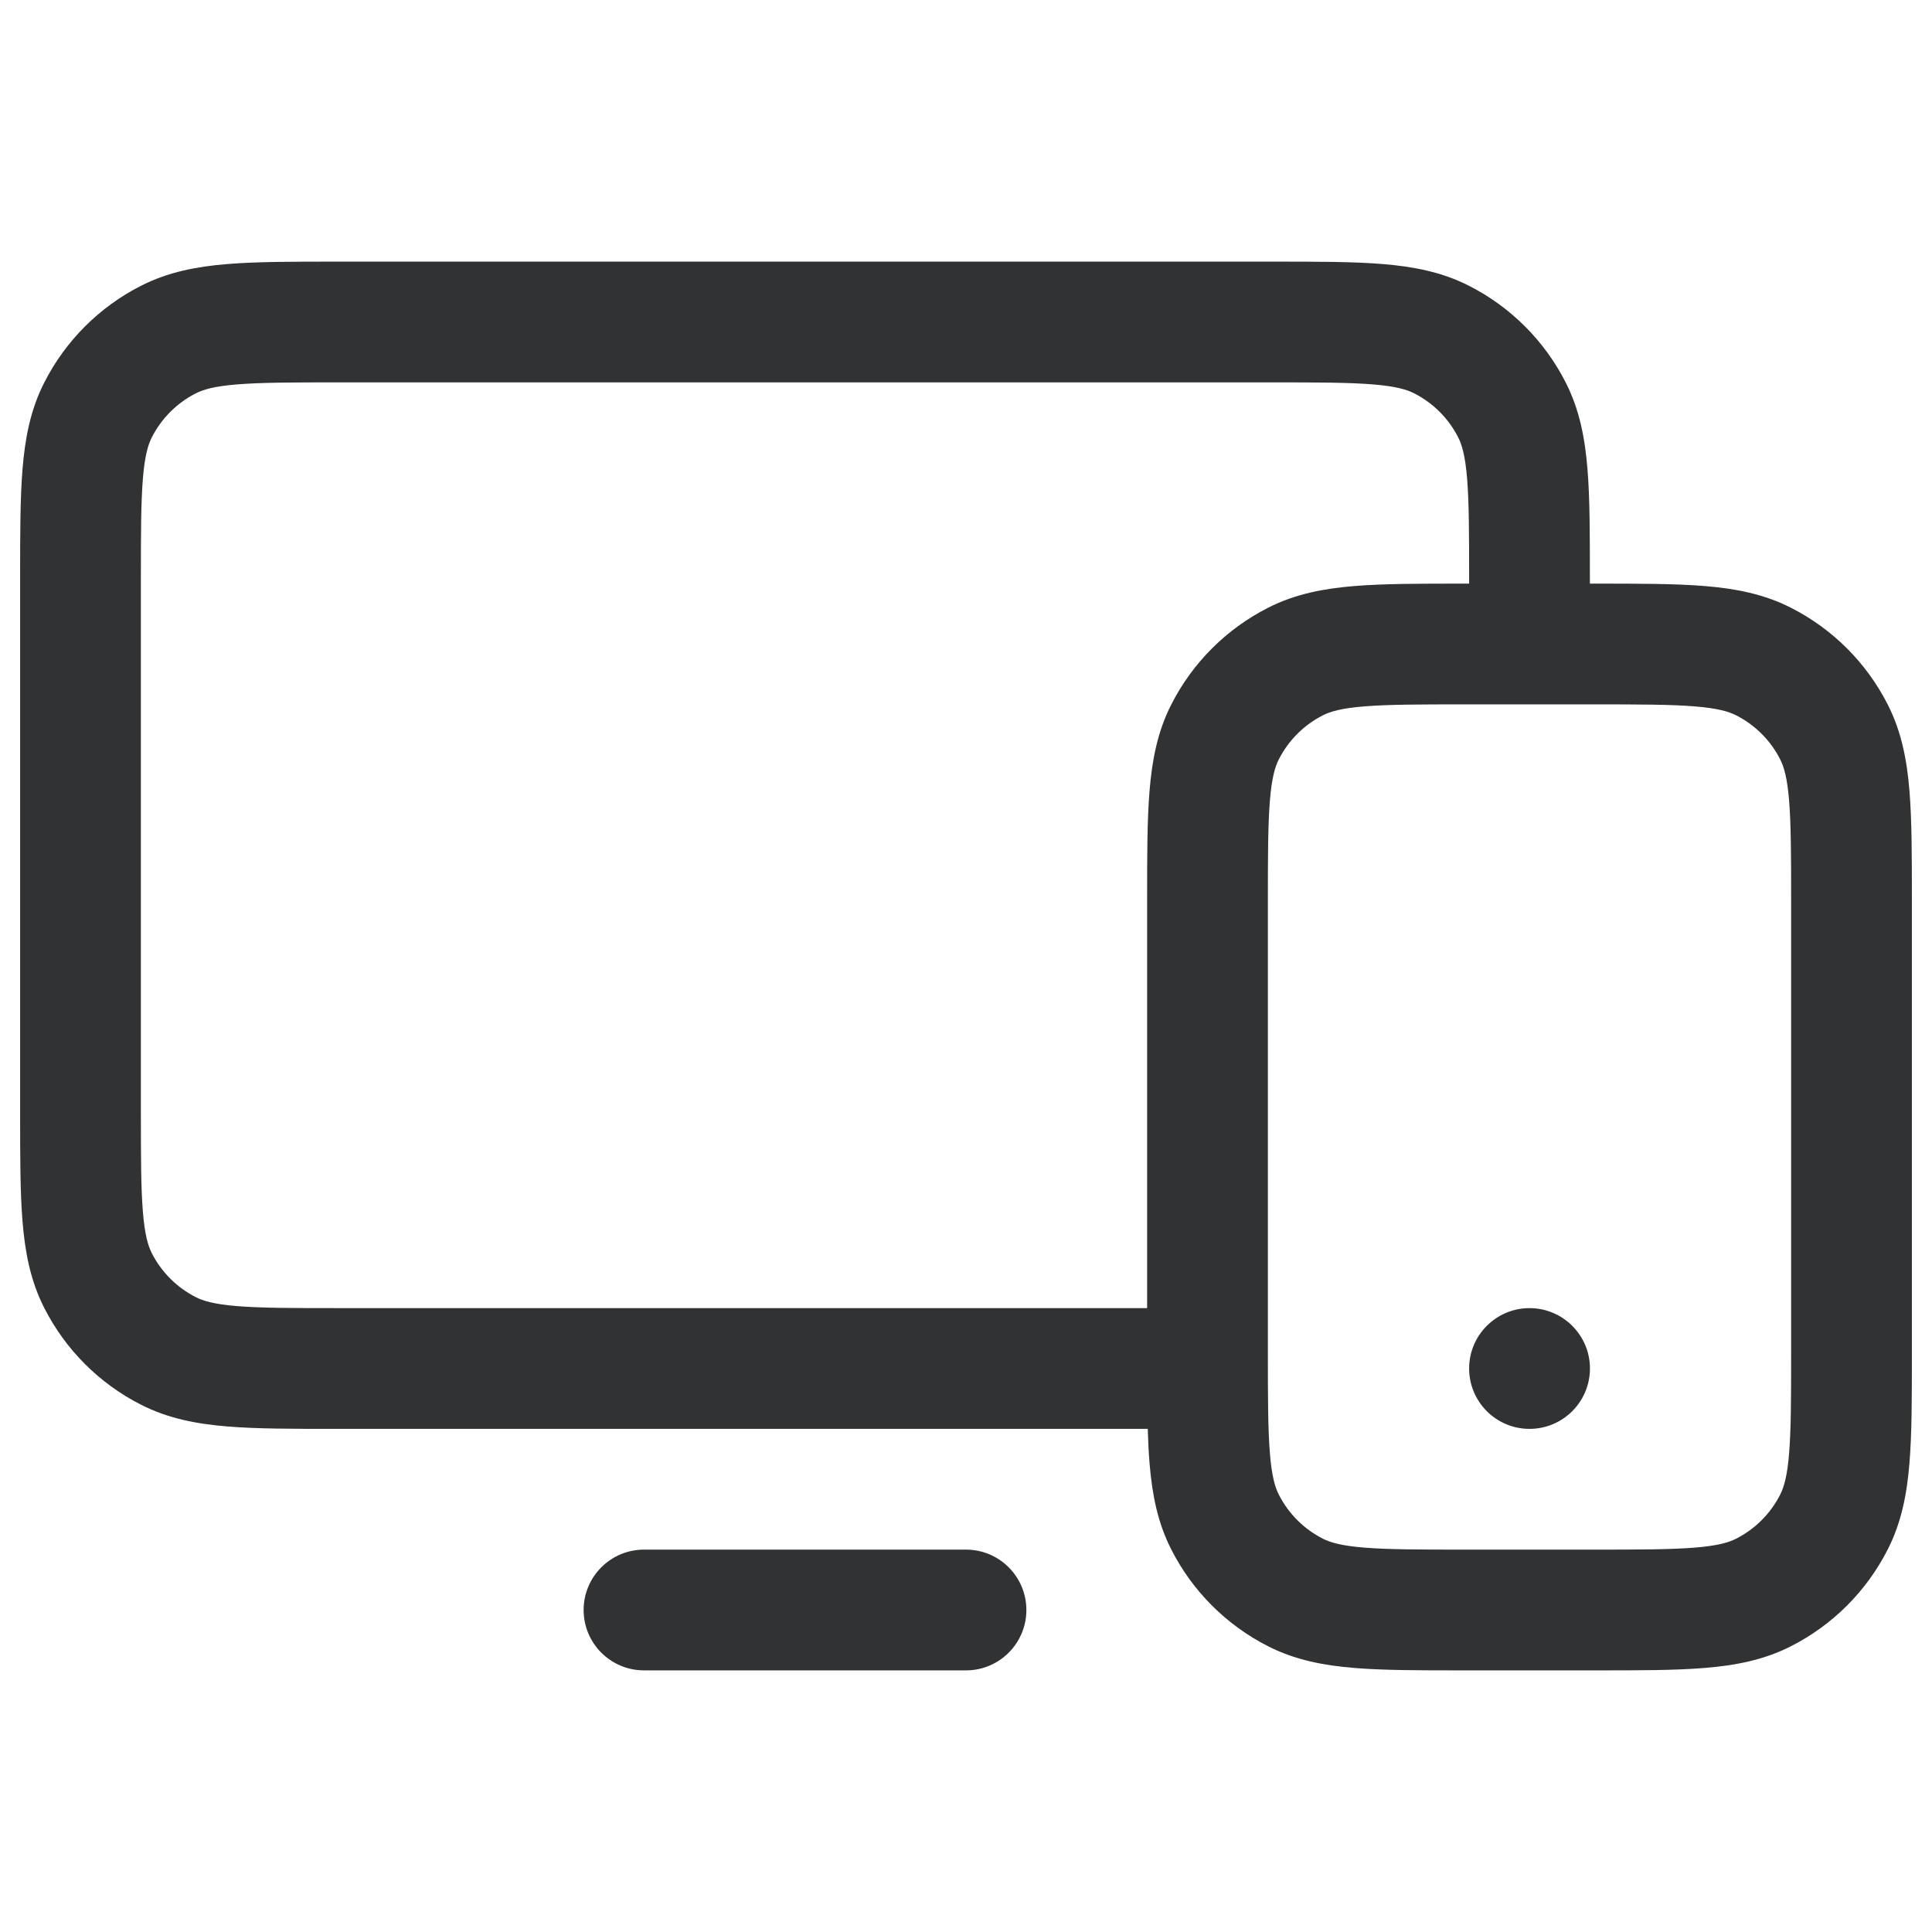 <svg width="24" height="24" viewBox="0 0 24 24" fill="none" xmlns="http://www.w3.org/2000/svg">
<path d="M19 16.25C18.586 16.25 18.25 16.586 18.25 17C18.25 17.414 18.586 17.75 19 17.75C19.414 17.75 19.751 17.414 19.751 17C19.751 16.586 19.414 16.25 19 16.25Z" fill="#303233"/>
<path fill-rule="evenodd" clip-rule="evenodd" d="M4.17 3.25H15.83C16.365 3.25 16.81 3.25 17.175 3.28C17.555 3.311 17.911 3.378 18.248 3.55C18.766 3.813 19.187 4.234 19.45 4.752C19.622 5.089 19.689 5.445 19.72 5.825C19.75 6.19 19.75 6.635 19.75 7.17V7.25H19.83C20.365 7.25 20.81 7.25 21.175 7.28C21.555 7.311 21.911 7.378 22.248 7.55C22.766 7.813 23.187 8.234 23.45 8.752C23.622 9.089 23.689 9.445 23.72 9.825C23.75 10.19 23.75 10.635 23.75 11.169V16.831C23.75 17.365 23.75 17.81 23.72 18.175C23.689 18.555 23.622 18.911 23.45 19.248C23.187 19.766 22.766 20.187 22.248 20.45C21.911 20.622 21.555 20.689 21.175 20.72C20.81 20.75 20.365 20.75 19.831 20.75H18.169C17.635 20.75 17.19 20.75 16.825 20.72C16.445 20.689 16.089 20.622 15.752 20.45C15.234 20.187 14.813 19.766 14.55 19.248C14.378 18.911 14.311 18.555 14.28 18.175C14.269 18.044 14.262 17.902 14.258 17.75H4.17C3.635 17.75 3.19 17.75 2.825 17.72C2.445 17.689 2.089 17.622 1.752 17.45C1.234 17.187 0.813 16.766 0.55 16.248C0.378 15.911 0.311 15.555 0.28 15.175C0.25 14.81 0.25 14.365 0.25 13.831V7.17C0.25 6.635 0.25 6.19 0.28 5.825C0.311 5.445 0.378 5.089 0.55 4.752C0.813 4.234 1.234 3.813 1.752 3.55C2.089 3.378 2.445 3.311 2.825 3.28C3.19 3.25 3.635 3.25 4.17 3.25ZM14.25 16.25V11.17C14.25 10.635 14.25 10.19 14.28 9.825C14.311 9.445 14.378 9.089 14.55 8.752C14.813 8.234 15.234 7.813 15.752 7.55C16.089 7.378 16.445 7.311 16.825 7.28C17.19 7.25 17.635 7.25 18.17 7.25H18.25V7.2C18.25 6.628 18.249 6.243 18.225 5.947C18.202 5.66 18.16 5.523 18.114 5.433C17.994 5.197 17.803 5.006 17.567 4.886C17.477 4.84 17.34 4.798 17.052 4.775C16.757 4.751 16.372 4.75 15.8 4.75H4.2C3.628 4.75 3.243 4.751 2.947 4.775C2.66 4.798 2.523 4.84 2.433 4.886C2.197 5.006 2.006 5.197 1.886 5.433C1.84 5.523 1.798 5.66 1.775 5.947C1.751 6.243 1.75 6.628 1.75 7.2V13.8C1.75 14.372 1.751 14.757 1.775 15.053C1.798 15.34 1.84 15.477 1.886 15.568C2.006 15.803 2.197 15.994 2.433 16.114C2.523 16.16 2.66 16.202 2.947 16.225C3.243 16.249 3.628 16.25 4.2 16.25H14.25ZM16.433 8.886C16.523 8.84 16.66 8.798 16.948 8.775C17.243 8.751 17.628 8.75 18.2 8.75H19.8C20.372 8.75 20.757 8.751 21.052 8.775C21.34 8.798 21.477 8.84 21.567 8.886C21.803 9.006 21.994 9.197 22.114 9.433C22.16 9.523 22.202 9.66 22.225 9.947C22.249 10.243 22.25 10.628 22.25 11.2V16.8C22.25 17.372 22.249 17.757 22.225 18.052C22.202 18.34 22.16 18.477 22.114 18.567C21.994 18.803 21.803 18.994 21.567 19.114C21.477 19.16 21.34 19.202 21.052 19.225C20.757 19.249 20.372 19.25 19.8 19.25H18.2C17.628 19.25 17.243 19.249 16.948 19.225C16.66 19.202 16.523 19.16 16.433 19.114C16.197 18.994 16.006 18.803 15.886 18.567C15.84 18.477 15.798 18.34 15.775 18.052C15.751 17.757 15.75 17.372 15.75 16.8V11.2C15.75 10.628 15.751 10.243 15.775 9.947C15.798 9.66 15.84 9.523 15.886 9.433C16.006 9.197 16.197 9.006 16.433 8.886Z" fill="#303233"/>
<path d="M7.25 20C7.25 19.586 7.586 19.25 8 19.25H12C12.414 19.25 12.75 19.586 12.75 20C12.75 20.414 12.414 20.75 12 20.75H8C7.586 20.75 7.25 20.414 7.25 20Z" fill="#303233"/>
</svg>
